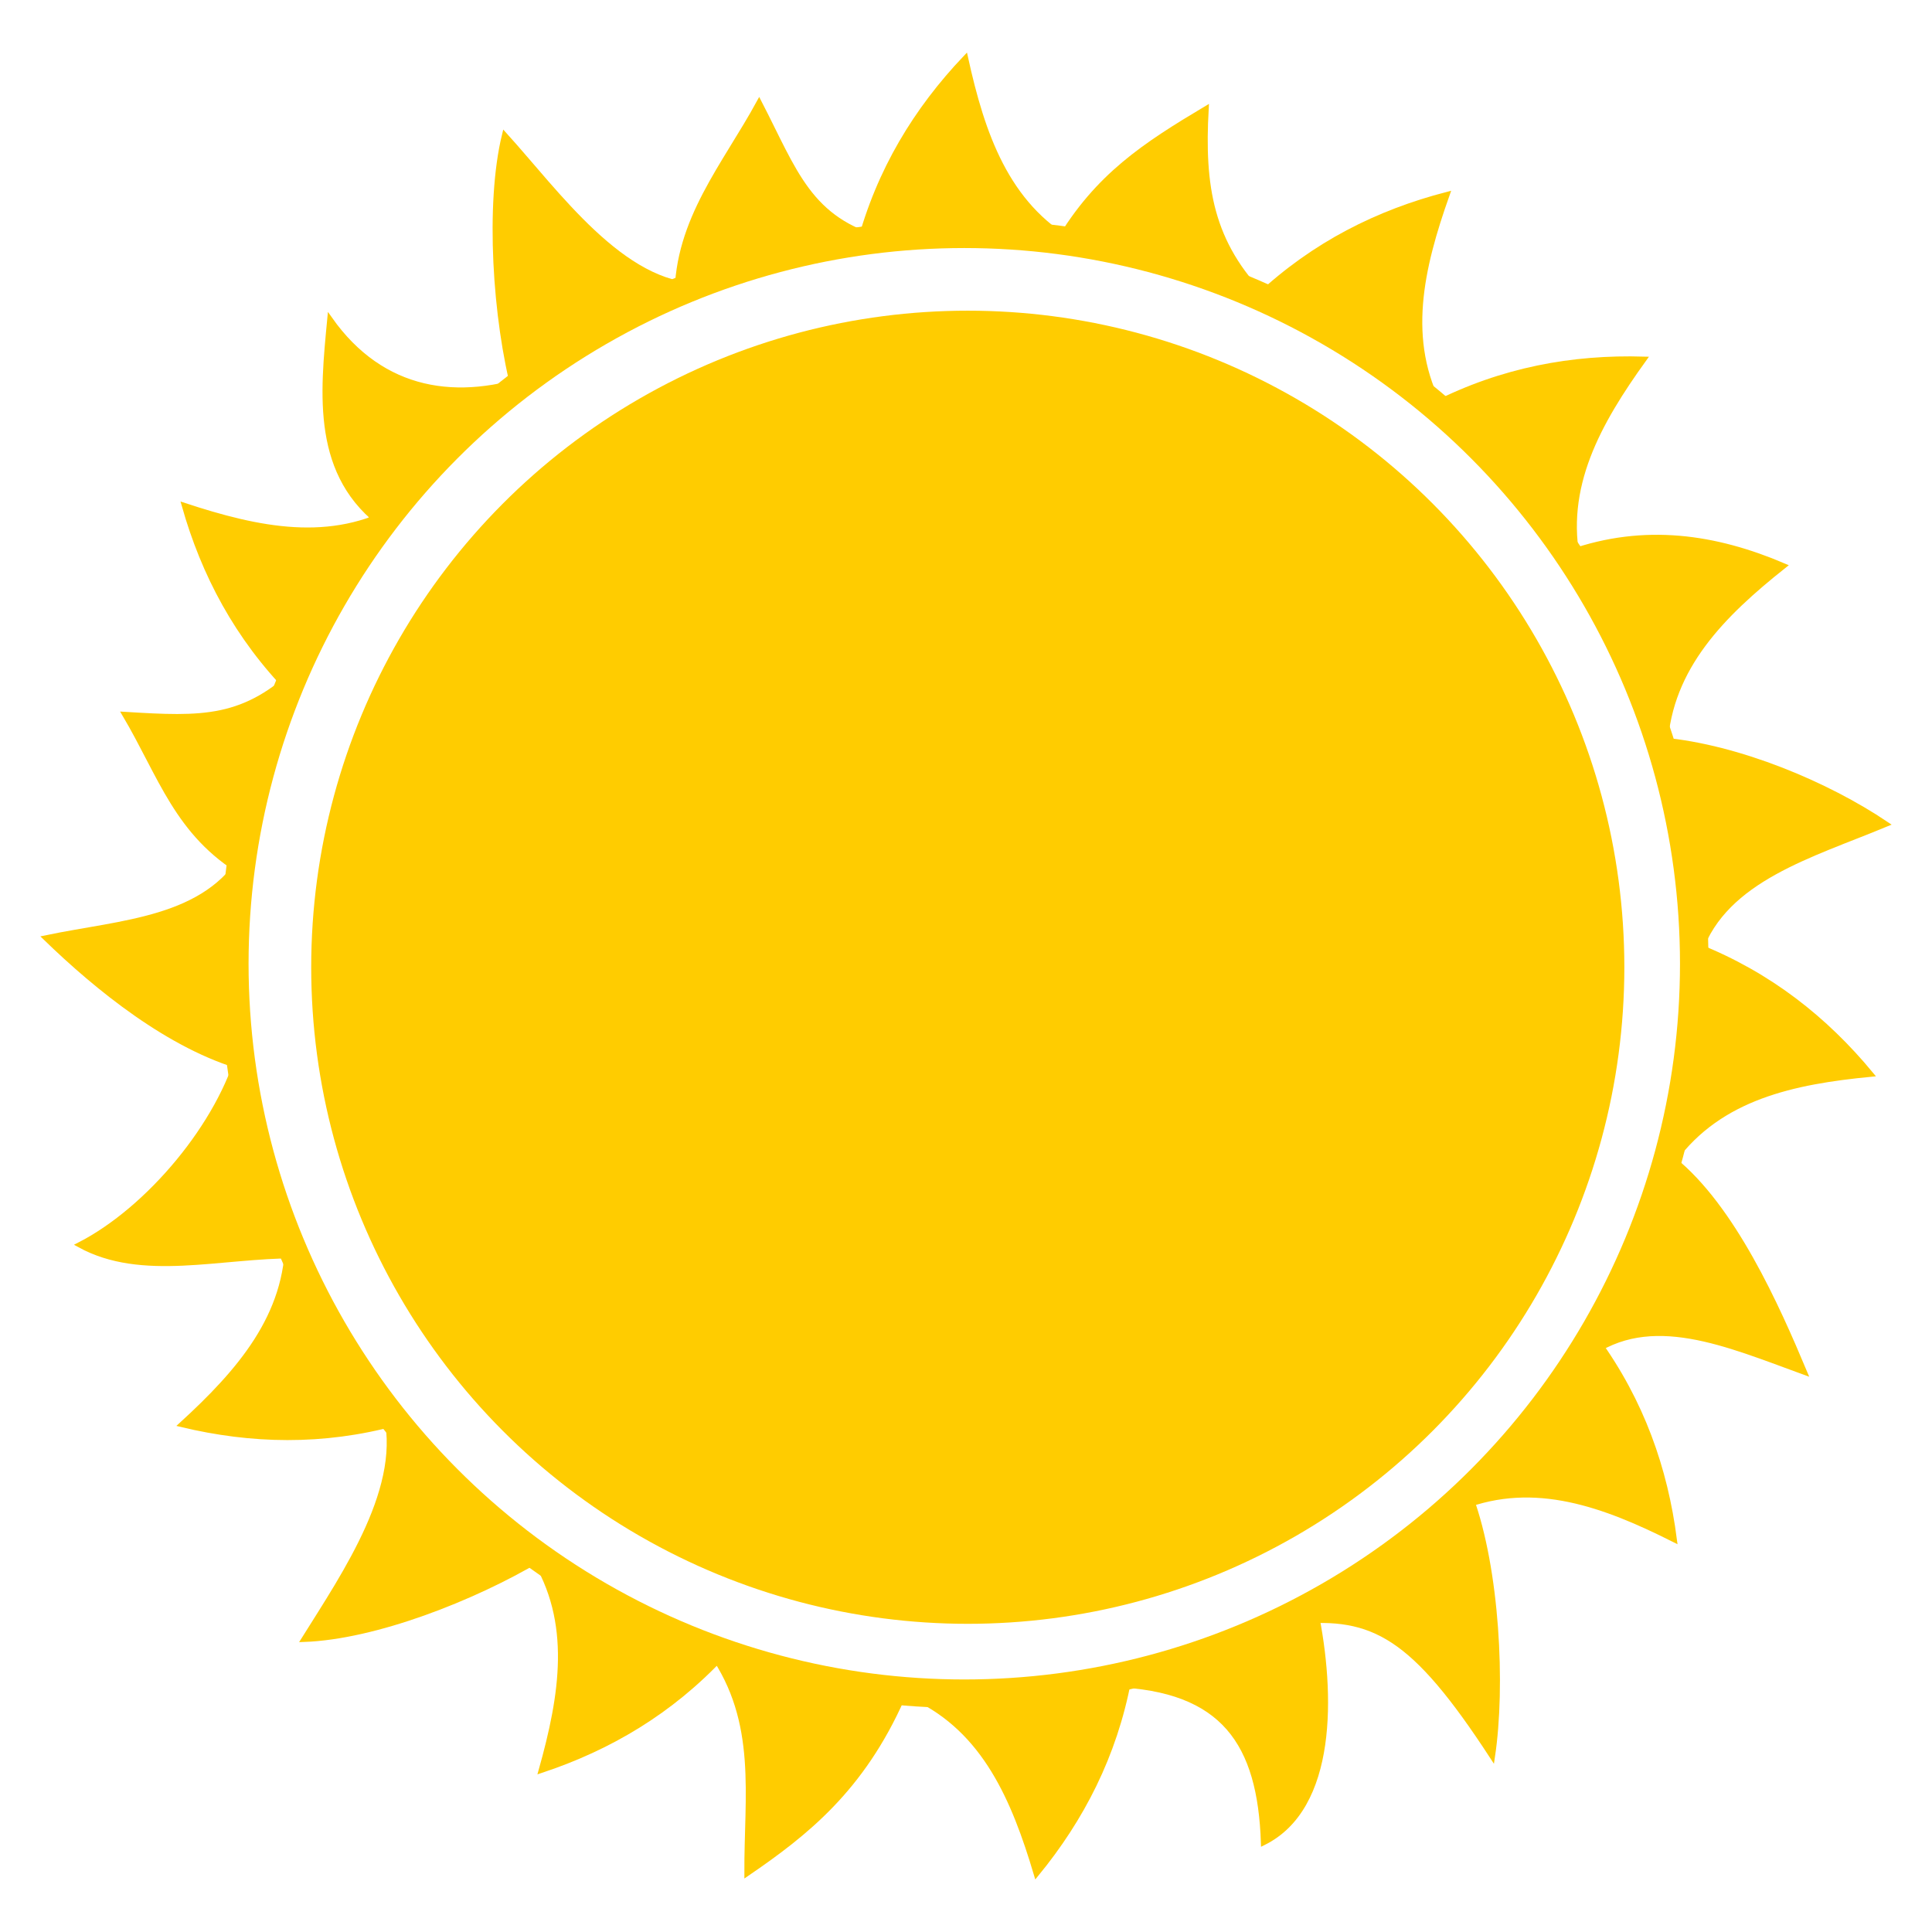 <?xml version="1.0" encoding="UTF-8" standalone="no"?>
<svg
   width="512"
   height="512"
   viewBox="0 0 135.467 135.467"
   version="1.1"
   id="svg8"
   inkscape:version="1.1.2 (0a00cf5339, 2022-02-04)"
   sodipodi:docname="sunburst-navy.svg"
   inkscape:export-filename="/home/sam/rpg/traveller-models/ships/deepnight/deepnight-grey.png"
   inkscape:export-xdpi="150"
   inkscape:export-ydpi="150"
   xmlns:inkscape="http://www.inkscape.org/namespaces/inkscape"
   xmlns:sodipodi="http://sodipodi.sourceforge.net/DTD/sodipodi-0.dtd"
   xmlns="http://www.w3.org/2000/svg"
   xmlns:svg="http://www.w3.org/2000/svg"
   xmlns:rdf="http://www.w3.org/1999/02/22-rdf-syntax-ns#"
   xmlns:cc="http://creativecommons.org/ns#"
   xmlns:dc="http://purl.org/dc/elements/1.1/">
  <defs
     id="defs2" />
  <sodipodi:namedview
     id="base"
     pagecolor="#ffffff"
     bordercolor="#666666"
     borderopacity="1.0"
     inkscape:pageopacity="0.0"
     inkscape:pageshadow="2"
     inkscape:zoom="0.98994949"
     inkscape:cx="236.88077"
     inkscape:cy="293.95439"
     inkscape:document-units="mm"
     inkscape:current-layer="layer1"
     inkscape:document-rotation="0"
     showgrid="true"
     inkscape:snap-grids="false"
     objecttolerance="20"
     inkscape:window-width="2560"
     inkscape:window-height="1349"
     inkscape:window-x="1200"
     inkscape:window-y="240"
     inkscape:window-maximized="1"
     inkscape:snap-object-midpoints="true"
     gridtolerance="10"
     inkscape:snap-center="true"
     inkscape:pagecheckerboard="0"
     units="px"
     height="512px">
    <inkscape:grid
       type="xygrid"
       id="grid838" />
  </sodipodi:namedview>
  <g
     inkscape:label="Layer 1"
     inkscape:groupmode="layer"
     id="layer1">
    <path
       id="path835"
       style="font-variation-settings:normal;vector-effect:none;fill:#ffcc00;fill-opacity:1;stroke:#ffcc00;stroke-width:0.368;stroke-linecap:butt;stroke-linejoin:miter;stroke-miterlimit:4;stroke-dasharray:none;stroke-dashoffset:0;stroke-opacity:1;stop-color:#000000"
       inkscape:transform-center-x="0.0834305"
       inkscape:transform-center-y="-62.825188"
       d="m 75.306,17.045 c -4.204,-0.806 -8.43,-1.004 -15.048,0.099 1.381,-5.196 3.996,-9.454 7.438,-13.081 1.175,5.332 2.859,10.288 7.61,12.982 z"
       sodipodi:nodetypes="cccc" />
    <ellipse
       style="fill:none;fill-opacity:0.75;stroke:#ffcc00;stroke-width:2;stroke-miterlimit:4;stroke-dasharray:none"
       id="path860"
       cx="67.613"
       cy="67.576"
       rx="51.184"
       ry="51.184" />
    <ellipse
       style="fill:#ffcc00;fill-opacity:1;stroke:#ffcc00;stroke-width:1"
       id="path862"
       cx="67.858"
       cy="67.821"
       rx="45.537"
       ry="45.537" />
    <path
       id="path835-7"
       style="font-variation-settings:normal;vector-effect:none;fill:#ffcc00;fill-opacity:1;stroke:#ffcc00;stroke-width:0.368;stroke-linecap:butt;stroke-linejoin:miter;stroke-miterlimit:4;stroke-dasharray:none;stroke-dashoffset:0;stroke-opacity:1;stop-color:#000000"
       inkscape:transform-center-x="-14.943505"
       inkscape:transform-center-y="-59.469757"
       d="m 88.726,20.936 c -3.831,-1.91 -7.846,-3.241 -14.517,-3.964 2.731,-4.631 6.064,-6.788 10.358,-9.352 -0.307,5.451 0.312,9.441 4.159,13.316 z"
       sodipodi:nodetypes="cccc" />
    <path
       id="path835-5"
       style="font-variation-settings:normal;vector-effect:none;fill:#ffcc00;fill-opacity:1;stroke:#ffcc00;stroke-width:0.368;stroke-linecap:butt;stroke-linejoin:miter;stroke-miterlimit:4;stroke-dasharray:none;stroke-dashoffset:0;stroke-opacity:1;stop-color:#000000"
       inkscape:transform-center-x="-29.634115"
       inkscape:transform-center-y="-51.234458"
       d="m 101.05,28.681 c -3.141,-2.909 -6.621,-5.314 -12.82,-7.88 3.922,-3.678 8.394,-5.906 13.234,-7.162 -1.825,5.146 -3.019,10.243 -0.414,15.043 z"
       sodipodi:nodetypes="cccc" />
    <path
       id="path835-3"
       style="font-variation-settings:normal;vector-effect:none;fill:#ffcc00;fill-opacity:1;stroke:#ffcc00;stroke-width:0.368;stroke-linecap:butt;stroke-linejoin:miter;stroke-miterlimit:4;stroke-dasharray:none;stroke-dashoffset:0;stroke-opacity:1;stop-color:#000000"
       inkscape:transform-center-x="-43.979315"
       inkscape:transform-center-y="-38.954299"
       d="m 110.665,39.515 c -2.203,-3.671 -4.872,-6.952 -10.107,-11.149 4.793,-2.436 9.71,-3.326 14.709,-3.179 -3.19,4.431 -5.761,8.991 -4.601,14.328 z"
       sodipodi:nodetypes="cccc" />
    <path
       id="path835-56"
       style="font-variation-settings:normal;vector-effect:none;fill:#ffcc00;fill-opacity:1;stroke:#ffcc00;stroke-width:0.368;stroke-linecap:butt;stroke-linejoin:miter;stroke-miterlimit:4;stroke-dasharray:none;stroke-dashoffset:0;stroke-opacity:1;stop-color:#000000"
       inkscape:transform-center-x="-54.573835"
       inkscape:transform-center-y="-24.836782"
       d="m 116.748,52.217 c -1.122,-4.131 -2.799,-8.015 -6.696,-13.476 5.275,-1.86 10.248,-1.095 15.019,0.939 -4.275,3.397 -7.988,7.087 -8.323,12.537 z"
       sodipodi:nodetypes="cccc" />
    <path
       id="path835-2"
       style="font-variation-settings:normal;vector-effect:none;fill:#ffcc00;fill-opacity:1;stroke:#ffcc00;stroke-width:0.368;stroke-linecap:butt;stroke-linejoin:miter;stroke-miterlimit:4;stroke-dasharray:none;stroke-dashoffset:0;stroke-opacity:1;stop-color:#000000"
       inkscape:transform-center-x="-61.24064"
       inkscape:transform-center-y="-9.348905"
       d="m 119.165,66.717 c 0.096,-4.28 -0.412,-8.479 -2.601,-14.822 5.354,0.497 11.535,3.097 15.685,5.888 -5.262,2.186 -11.266,3.836 -13.084,8.934 z"
       sodipodi:nodetypes="cccc" />
    <path
       id="path835-9"
       style="font-variation-settings:normal;vector-effect:none;fill:#ffcc00;fill-opacity:1;stroke:#ffcc00;stroke-width:0.368;stroke-linecap:butt;stroke-linejoin:miter;stroke-miterlimit:4;stroke-dasharray:none;stroke-dashoffset:0;stroke-opacity:1;stop-color:#000000"
       inkscape:transform-center-x="-61.94391"
       inkscape:transform-center-y="6.60656"
       d="m 117.372,81.313 c 1.305,-4.077 2.01,-8.248 1.709,-14.951 4.993,1.995 8.905,5.102 12.093,8.956 -5.435,0.526 -10.557,1.603 -13.802,5.995 z"
       sodipodi:nodetypes="cccc" />
    <path
       id="path835-1"
       style="font-variation-settings:normal;vector-effect:none;fill:#ffcc00;fill-opacity:1;stroke:#ffcc00;stroke-width:0.368;stroke-linecap:butt;stroke-linejoin:miter;stroke-miterlimit:4;stroke-dasharray:none;stroke-dashoffset:0;stroke-opacity:1;stop-color:#000000"
       inkscape:transform-center-x="-55.93778"
       inkscape:transform-center-y="22.36536"
       d="m 111.329,95.096 c 2.432,-3.523 4.316,-7.31 5.973,-13.812 4.2,3.357 7.291,10.321 9.224,14.933 -5.441,-1.979 -10.817,-4.383 -15.197,-1.121 z"
       sodipodi:nodetypes="cccc" />
    <path
       id="path835-27"
       style="font-variation-settings:normal;vector-effect:none;fill:#ffcc00;fill-opacity:1;stroke:#ffcc00;stroke-width:0.368;stroke-linecap:butt;stroke-linejoin:miter;stroke-miterlimit:4;stroke-dasharray:none;stroke-dashoffset:0;stroke-opacity:1;stop-color:#000000"
       inkscape:transform-center-x="-46.229745"
       inkscape:transform-center-y="36.36937"
       d="m 102.525,105.66 c 3.28,-2.751 6.102,-5.902 9.426,-11.73 3.157,4.352 4.807,9.068 5.446,14.028 -4.876,-2.456 -9.783,-4.28 -14.872,-2.298 z"
       sodipodi:nodetypes="cccc" />
    <path
       id="path835-0"
       style="font-variation-settings:normal;vector-effect:none;fill:#ffcc00;fill-opacity:1;stroke:#ffcc00;stroke-width:0.368;stroke-linecap:butt;stroke-linejoin:miter;stroke-miterlimit:4;stroke-dasharray:none;stroke-dashoffset:0;stroke-opacity:1;stop-color:#000000"
       inkscape:transform-center-x="-32.953891"
       inkscape:transform-center-y="49.05088"
       d="m 90.844,113.704 c 3.908,-1.748 7.485,-4.006 12.277,-8.702 1.845,5.05 2.263,13.217 1.52,18.163 -5.556,-8.526 -8.36,-9.974 -13.797,-9.46 z"
       sodipodi:nodetypes="cccc" />
    <path
       id="path835-93"
       style="font-variation-settings:normal;vector-effect:none;fill:#ffcc00;fill-opacity:1;stroke:#ffcc00;stroke-width:0.368;stroke-linecap:butt;stroke-linejoin:miter;stroke-miterlimit:4;stroke-dasharray:none;stroke-dashoffset:0;stroke-opacity:1;stop-color:#000000"
       inkscape:transform-center-x="-19.074233"
       inkscape:transform-center-y="57.635315"
       d="m 78.114,118.105 c 4.228,-0.671 8.269,-1.921 14.118,-5.208 1.218,5.891 1.337,13.837 -3.637,16.303 -0.234,-6.969 -2.784,-10.799 -10.482,-11.094 z"
       sodipodi:nodetypes="cccc" />
    <path
       id="path835-6"
       style="font-variation-settings:normal;vector-effect:none;fill:#ffcc00;fill-opacity:1;stroke:#ffcc00;stroke-width:0.368;stroke-linecap:butt;stroke-linejoin:miter;stroke-miterlimit:4;stroke-dasharray:none;stroke-dashoffset:0;stroke-opacity:1;stop-color:#000000"
       inkscape:transform-center-x="-4.1442945"
       inkscape:transform-center-y="62.34728"
       d="m 64.132,119.005 c 4.252,0.497 8.481,0.387 15.001,-1.196 -0.998,5.283 -3.296,9.72 -6.465,13.589 -1.561,-5.232 -3.602,-10.053 -8.536,-12.393 z"
       sodipodi:nodetypes="cccc" />
    <path
       id="path835-06"
       style="font-variation-settings:normal;vector-effect:none;fill:#ffcc00;fill-opacity:1;stroke:#ffcc00;stroke-width:0.368;stroke-linecap:butt;stroke-linejoin:miter;stroke-miterlimit:4;stroke-dasharray:none;stroke-dashoffset:0;stroke-opacity:1;stop-color:#000000"
       inkscape:transform-center-x="11.643778"
       inkscape:transform-center-y="60.62825"
       d="m 49.887,115.891 c 3.941,1.673 6.664,2.86 13.366,3.175 -2.833,6.387 -6.748,9.48 -10.877,12.302 -0.026,-5.46 0.917,-10.621 -2.489,-15.477 z"
       sodipodi:nodetypes="cccc"
       inkscape:export-xdpi="150"
       inkscape:export-ydpi="150" />
    <path
       id="path835-26"
       style="font-variation-settings:normal;vector-effect:none;fill:#ffcc00;fill-opacity:1;stroke:#ffcc00;stroke-width:0.368;stroke-linecap:butt;stroke-linejoin:miter;stroke-miterlimit:4;stroke-dasharray:none;stroke-dashoffset:0;stroke-opacity:1;stop-color:#000000"
       inkscape:transform-center-x="26.175603"
       inkscape:transform-center-y="53.57351"
       d="m 37.359,109.094 c 3.328,2.693 6.962,4.859 13.319,7.005 -3.667,3.932 -7.98,6.455 -12.725,8.032 1.477,-5.257 2.327,-10.422 -0.593,-15.037 z"
       sodipodi:nodetypes="cccc" />
    <path
       id="path835-18"
       style="font-variation-settings:normal;vector-effect:none;fill:#ffcc00;fill-opacity:1;stroke:#ffcc00;stroke-width:0.368;stroke-linecap:butt;stroke-linejoin:miter;stroke-miterlimit:4;stroke-dasharray:none;stroke-dashoffset:0;stroke-opacity:1;stop-color:#000000"
       inkscape:transform-center-x="40.94407"
       inkscape:transform-center-y="42.095495"
       d="m 26.989,98.86 c 2.438,3.519 5.316,6.619 10.814,10.465 -4.624,2.743 -11.492,5.442 -16.49,5.622 2.894,-4.63 7.182,-10.838 5.677,-16.087 z"
       sodipodi:nodetypes="cccc" />
    <path
       id="path835-79"
       style="font-variation-settings:normal;vector-effect:none;fill:#ffcc00;fill-opacity:1;stroke:#ffcc00;stroke-width:0.368;stroke-linecap:butt;stroke-linejoin:miter;stroke-miterlimit:4;stroke-dasharray:none;stroke-dashoffset:0;stroke-opacity:1;stop-color:#000000"
       inkscape:transform-center-x="52.250222"
       inkscape:transform-center-y="28.518292"
       d="m 20.175,86.796 c 1.407,4.043 3.351,7.8 7.62,12.976 -5.19,1.406 -10.184,1.274 -15.048,0.111 4.027,-3.687 7.474,-7.626 7.428,-13.087 z"
       sodipodi:nodetypes="cccc" />
    <path
       id="path835-20"
       style="font-variation-settings:normal;vector-effect:none;fill:#ffcc00;fill-opacity:1;stroke:#ffcc00;stroke-width:0.368;stroke-linecap:butt;stroke-linejoin:miter;stroke-miterlimit:4;stroke-dasharray:none;stroke-dashoffset:0;stroke-opacity:1;stop-color:#000000"
       inkscape:transform-center-x="59.682407"
       inkscape:transform-center-y="14.228095"
       d="m 16.855,73.514 c 0.288,4.271 1.17,8.408 3.918,14.529 C 15.396,88.028 9.961,89.694 5.578,87.286 10.436,84.795 15.456,78.793 16.855,73.514 Z"
       sodipodi:nodetypes="cccc" />
    <path
       id="path835-23"
       style="font-variation-settings:normal;vector-effect:none;fill:#ffcc00;fill-opacity:1;stroke:#ffcc00;stroke-width:0.368;stroke-linecap:butt;stroke-linejoin:miter;stroke-miterlimit:4;stroke-dasharray:none;stroke-dashoffset:0;stroke-opacity:1;stop-color:#000000"
       inkscape:transform-center-x="62.831291"
       inkscape:transform-center-y="-0.533795"
       d="m 17.167,59.811 c -0.853,4.195 -1.098,8.418 -0.068,15.048 C 11.918,73.42 6.797,69.248 3.207,65.765 8.552,64.649 14.421,64.531 17.167,59.811 Z"
       sodipodi:nodetypes="ccccc" />
    <path
       id="path835-75"
       style="font-variation-settings:normal;vector-effect:none;fill:#ffcc00;fill-opacity:1;stroke:#ffcc00;stroke-width:0.368;stroke-linecap:butt;stroke-linejoin:miter;stroke-miterlimit:4;stroke-dasharray:none;stroke-dashoffset:0;stroke-opacity:1;stop-color:#000000"
       inkscape:transform-center-x="59.366369"
       inkscape:transform-center-y="-15.208"
       d="M 21.076,46.722 C 19.147,50.543 17.796,54.552 17.041,61.219 12.423,58.465 11.301,54.403 8.757,50.097 14.207,50.431 17.182,50.55 21.076,46.722 Z"
       sodipodi:nodetypes="cccc" />
    <path
       id="path835-92"
       style="font-variation-settings:normal;vector-effect:none;fill:#ffcc00;fill-opacity:1;stroke:#ffcc00;stroke-width:0.368;stroke-linecap:butt;stroke-linejoin:miter;stroke-miterlimit:4;stroke-dasharray:none;stroke-dashoffset:0;stroke-opacity:1;stop-color:#000000"
       inkscape:transform-center-x="52.050028"
       inkscape:transform-center-y="-28.37109"
       d="m 27.977,35.522 c -2.837,3.206 -5.163,6.739 -7.588,12.995 -3.766,-3.838 -6.095,-8.258 -7.46,-13.069 5.186,1.708 10.308,2.787 15.048,0.074 z"
       sodipodi:nodetypes="cccc" />
    <path
       id="path835-28"
       style="font-variation-settings:normal;vector-effect:none;fill:#ffcc00;fill-opacity:1;stroke:#ffcc00;stroke-width:0.368;stroke-linecap:butt;stroke-linejoin:miter;stroke-miterlimit:4;stroke-dasharray:none;stroke-dashoffset:0;stroke-opacity:1;stop-color:#000000"
       inkscape:transform-center-x="41.139218"
       inkscape:transform-center-y="-41.90279"
       d="m 37.65,26.333 c -3.568,2.366 -6.725,5.181 -10.682,10.6 -4.956,-3.566 -4.343,-9.269 -3.839,-14.55 3.655,5.174 8.988,5.956 14.52,3.951 z"
       sodipodi:nodetypes="cccc" />
    <path
       id="path835-97"
       style="font-variation-settings:normal;vector-effect:none;fill:#ffcc00;fill-opacity:1;stroke:#ffcc00;stroke-width:0.368;stroke-linecap:butt;stroke-linejoin:miter;stroke-miterlimit:4;stroke-dasharray:none;stroke-dashoffset:0;stroke-opacity:1;stop-color:#000000"
       inkscape:transform-center-x="28.262241"
       inkscape:transform-center-y="-52.421384"
       d="m 49.116,20.046 c -4.05,1.387 -7.816,3.313 -13.014,7.556 -1.381,-5.196 -1.907,-13.279 -0.72,-18.137 3.667,4.045 8.272,10.6 13.733,10.58 z"
       sodipodi:nodetypes="ccccc" />
    <path
       id="path835-36"
       style="font-variation-settings:normal;vector-effect:none;fill:#ffcc00;fill-opacity:1;stroke:#ffcc00;stroke-width:0.368;stroke-linecap:butt;stroke-linejoin:miter;stroke-miterlimit:4;stroke-dasharray:none;stroke-dashoffset:0;stroke-opacity:1;stop-color:#000000"
       inkscape:transform-center-x="14.40265"
       inkscape:transform-center-y="-59.616979"
       d="m 61.999,16.837 c -4.27,0.302 -8.405,1.197 -14.517,3.965 -0.002,-5.377 3.353,-9.222 5.747,-13.613 2.507,4.851 3.487,8.266 8.77,9.648 z"
       sodipodi:nodetypes="cccc" />
  </g>
</svg>
